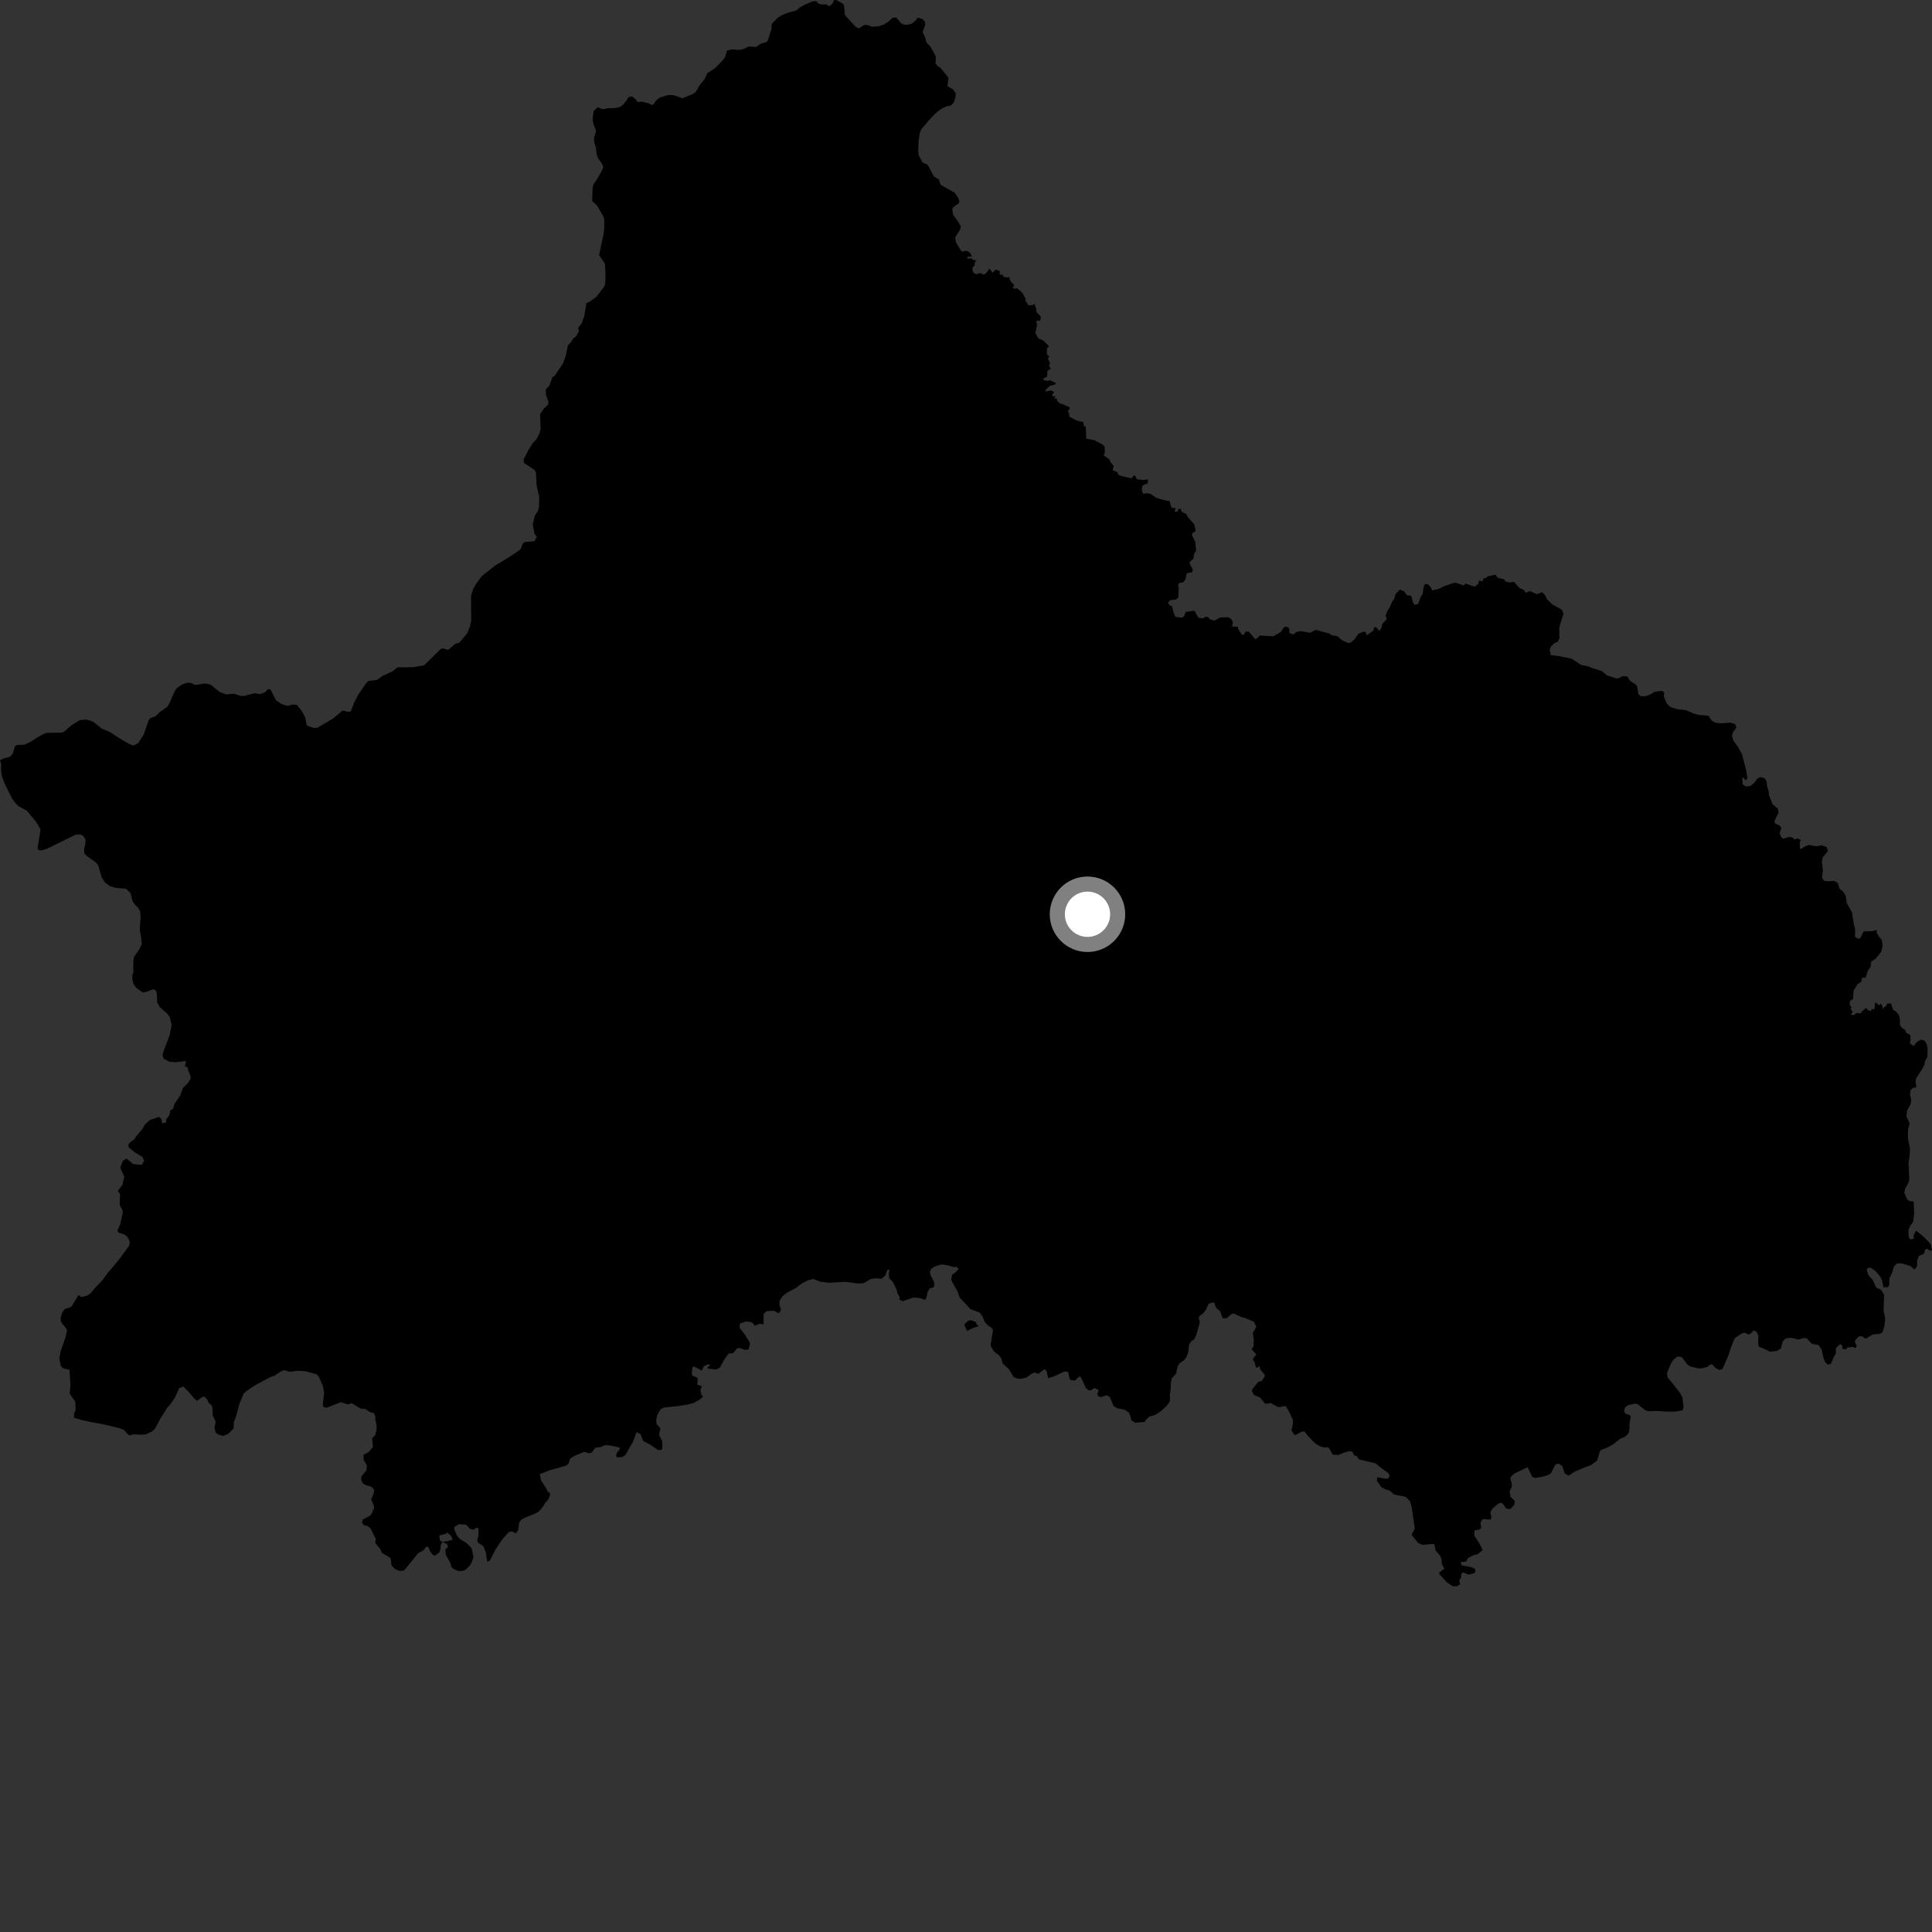 <?xml version="1.0" encoding="utf-8" ?>
<svg baseProfile="full" height="1024" version="1.1" width="1024" xmlns="http://www.w3.org/2000/svg" xmlns:ev="http://www.w3.org/2001/xml-events" xmlns:xlink="http://www.w3.org/1999/xlink"><rect width="100%" height="100%" fill="#333333" stroke="none"/><defs /><polygon fill="black" points="495.605,671.195 499.072,670.15 502.647,670.714 505.376,671.565 506.818,671.376 508.165,672.542 506.492,674.336 504.659,675.574 504.194,677.935 504.482,679.057 507.7,684.88 508.549,687.582 514.337,693.85 519.198,695.655 520.643,697.546 521.922,700.631 523.409,702.379 525.589,703.805 526.338,705.101 525.078,712.417 525.293,713.784 526.784,716.24 529.391,718.261 530.664,719.838 531.441,722.71 534.588,725.509 537.238,729.746 538.837,730.577 540.771,730.847 543.907,730.2 546.694,728.185 548.379,727.442 550.288,728.166 553.625,725.726 554.688,726.561 555.541,730.461 558.287,729.641 564.479,726.837 566.143,727.247 566.777,730.235 567.447,731.462 569.813,731.701 571.89,729.654 572.796,729.72 575.629,735.819 577.113,736.91 578.205,736.902 580.172,735.628 582.315,736.783 581.651,738.682 581.971,739.806 583.273,740.541 586.577,739.481 588.269,740.48 590.168,745.13 591.899,746.315 596.218,747.226 598.472,748.769 599.779,752.943 601.676,754.036 606.664,753.712 607.883,751.951 609.468,750.691 611.987,750.053 614.895,748.263 618.192,745.347 620.107,742.681 620.062,739.057 620.417,737.097 620.581,733.054 621.136,730.421 623.273,728.204 624.189,724.167 625.179,722.565 627.693,720.882 628.974,718.962 629.878,716.425 630.214,712.713 631.317,710.977 633.056,709.769 633.997,707.729 635.983,700.703 635.417,699.157 635.594,697.576 637.766,696.034 639.127,694.217 640.663,691.011 642.736,690.302 643.701,690.687 644.517,693.084 646.747,695.071 648.028,698.709 650.107,698.681 652.82,696.401 654.251,696.302 657.821,698.019 660.091,698.607 664.606,700.558 665.895,703.278 664.01,706.524 664.571,710.268 664.363,713.703 663.344,715.094 665.909,717.891 664.03,720.229 664.709,720.427 664.963,720.926 664.239,721.3 664.885,721.691 665.779,725.075 667.495,724.043 667.936,725.781 670.224,728.551 670.403,729.454 668.677,732.029 666.944,732.396 663.653,736.435 663.686,737.632 664.766,739.442 667.837,740.685 670.625,744.066 673.615,743.664 677.032,745.608 678.442,745.803 680.846,745.169 681.739,745.622 683.317,748.371 685.248,752.496 685.19,755.041 684.511,758.113 685.98,760.44 686.752,760.521 690.153,758.696 691.635,758.832 692.635,760.39 696.657,764.73 699.212,766.381 701.906,767.208 703.679,767.05 704.561,767.713 706.272,770.927 709.094,771.222 712.73,769.785 715.474,769.076 716.985,769.65 717.676,771.315 718.982,771.727 720.404,773.54 729.13,775.596 732.227,778.194 735.615,780.565 736.565,781.978 735.917,783.577 734.442,783.796 730.005,782.945 729.727,784.748 732.14,788.227 734.205,789.352 736.5,790.022 738.89,792.102 745.015,793.358 747.343,795.69 748.263,798.916 749.852,810.278 748.144,813.433 751.565,817.745 753.951,818.812 759.862,818.303 760.355,818.752 760.835,821.716 763.244,824.454 764.099,826.618 764.171,828.787 765.528,831.511 762.827,833.447 762.956,834.35 766.823,838.623 769.886,840.681 771.98,840.784 773.914,839.772 773.377,837.702 774.479,836.02 774.423,834.661 775.204,833.357 778.539,834.597 781.7,833.667 781.956,831.719 780.146,830.689 774.634,829.641 774.137,827.968 777.14,827.628 778.097,825.776 780.837,824.347 783.336,823.684 785.852,821.537 784.034,817.892 781.372,813.871 781.499,811.19 784.46,810.588 785.01,809.865 784.714,806.996 785.858,805.103 790.186,805.428 790.491,804.046 789.905,801.53 791.12,799.545 793.915,797.078 795.629,796.437 796.851,797.345 798.018,799.222 799.458,799.879 800.83,799.573 802.592,797.565 802.859,795.516 800.621,793.382 800.068,790.419 801.316,787.988 801.261,786.343 800.428,783.692 801.135,782.304 802.934,780.87 809.699,777.629 812.077,782.74 813.456,783.328 816.951,782.837 820.18,781.923 821.884,781.07 824.46,776.157 826.039,775.708 828.114,777.117 829.304,780.932 831.381,782.129 834.367,780.143 837.732,778.639 843.335,776.468 846.425,774.229 848.03,769.16 848.507,768.538 851.829,767.278 854.812,765.636 858.903,762.482 861.307,761.505 863.147,759.708 863.66,757.223 863.648,754.787 864.301,750.938 864.128,750.272 861.525,749.226 860.737,747.9 861.321,745.948 862.932,744.74 866.601,743.961 868.124,744.32 871.995,747.434 873.683,747.971 878.771,747.844 882.549,748.168 887.462,748.242 891.852,747.473 892.31,745.603 891.688,740.588 890.592,738.478 886.561,733.284 883.833,730.04 883.51,727.765 885.513,722.944 886.786,720.817 889.19,718.938 891.443,719.349 894.365,723.208 895.824,724.223 900.083,725.263 902.019,725.244 904.914,724.485 906.586,723.092 907.604,723.246 909.278,725.07 911.169,726.086 912.941,725.636 916.142,718.275 917.398,714.269 919.439,709.297 923.501,706.546 925.097,706.431 926.587,707.319 927.864,706.876 929.371,705.196 931.006,705.79 931.999,707.939 931.876,711.998 932.303,713.902 934.577,714.674 938.114,716.417 941.902,716.013 943.913,714.704 944.837,711.076 946.425,709.404 949.215,709.031 953.176,709.999 956.307,709.112 957.757,709.444 960.263,712.245 963.874,712.892 965.507,715.312 966.466,719.702 967.358,721.885 968.704,723.235 970.444,722.943 971.788,719.467 973.089,717.288 973.032,714.61 975.249,712.398 976.308,713.074 976.603,714.978 978.497,715.191 978.982,714.216 981.957,713.9 983.665,714.484 984.089,713.255 983.125,711.182 983.363,710.239 985.507,708.204 987.071,708.358 988.798,709.573 992.621,707.297 996.254,706.999 997.686,706.226 998.708,703.162 999.197,698.995 998.328,694.59 998.618,686.248 996.975,683.628 994.384,682.445 992.61,678.411 990.319,675.967 989.357,673.07 989.842,672.12 991.416,671.844 994.005,673.624 996.635,676.683 997.568,678.688 998.191,682.282 1000.608,682.252 1001.33,681.099 1001.437,677.489 1002.943,674.318 1003.831,671.331 1005.397,669.666 1007.691,669.577 1012.534,670.97 1014.373,672.622 1015.134,672.598 1016.103,670.865 1016.147,668.113 1017.054,665.691 1019.771,664.489 1020.298,662.412 1021.295,661.799 1023.022,662.961 1024.0,662.491 1023.201,659.242 1019.656,655.579 1015.536,652.225 1014.248,654.934 1014.39,656.574 1012.775,656.934 1011.727,655.966 1011.454,652.019 1012.464,649.69 1014.06,647.471 1014.559,642.996 1014.236,636.813 1011.862,636.541 1010.65,635.337 1009.328,632.173 1009.762,629.936 1011.307,627.389 1011.988,625.12 1011.535,616.66 1012.188,611.75 1012.324,608.757 1011.22,603.308 1011.308,598.6 1012.165,595.474 1010.473,591.766 1010.754,588.648 1012.679,585.187 1012.959,582.632 1012.376,580.329 1012.615,577.809 1013.921,576.541 1015.708,576.358 1015.301,573.307 1015.538,571.686 1019.046,566.202 1020.085,563.986 1020.179,562.675 1021.588,560.013 1021.623,555.318 1020.999,552.914 1019.851,551.376 1018.075,551.081 1016.052,552.204 1014.253,554.412 1012.263,553.023 1012.666,550.823 1012.412,548.479 1010.431,547.527 1009.755,545.923 1008.053,544.829 1006.967,543.19 1006.991,540.469 1006.593,538.285 1004.995,536.183 1003.426,535.157 1002.147,531.713 1000.104,532.062 999.589,533.397 998.429,533.908 998.068,535.159 997.527,532.832 996.646,531.999 995.926,532.88 993.979,531.131 993.378,534.992 992.024,534.814 991.601,535.922 990.052,535.425 989.131,534.239 986.818,536.041 986.417,537.098 984.057,536.927 982.453,538.092 980.945,537.703 981.984,536.336 980.909,534.772 981.321,533.782 980.44,532.68 980.444,530.573 982.159,529.484 982.444,524.992 984.604,521.562 986.432,520.49 986.98,518.073 988.754,518.302 990.032,514.409 991.512,512.371 991.639,509.862 994.35,507.935 997.166,504.271 997.806,501.376 997.461,498.304 995.966,496.556 994.626,494.247 994.72,492.904 992.094,493.555 987.786,493.649 985.821,497.465 984.293,497.32 983.156,496.311 983.265,492.467 982.623,489.982 981.587,483.554 978.745,478.489 978.279,474.94 977.083,472.799 975.005,471.042 974.057,468.02 972.285,466.927 968.359,467.104 966.668,466.749 965.687,465.028 966.165,461.513 965.641,456.455 966.127,454.343 968.819,451.111 968.187,448.971 965.657,448.053 962.5,448.516 958.873,447.846 956.627,448.622 954.595,449.993 953.992,449.572 953.885,446.872 954.441,445.213 952.885,444.379 950.927,444.87 949.976,443.853 948.286,443.573 945.302,444.531 944.227,443.975 943.218,441.717 944.167,438.835 943.247,437.575 940.852,436.488 940.497,435.221 942.638,430.725 942.284,428.578 939.421,426.199 937.558,421.349 937.449,419.522 936.484,416.293 936.417,414.466 935.356,412.502 933.125,411.835 931.238,412.793 930.004,414.727 927.828,416.523 925.43,416.919 923.63,415.733 923.485,412.573 923.855,412.096 925.347,413.55 926.179,412.555 925.554,408.413 923.324,399.885 921.204,395.917 918.715,392.517 917.984,389.884 918.573,387.951 920.32,385.735 919.731,383.866 917.296,383.03 912.157,383.367 909.158,383.066 907.042,381.77 905.596,379.387 900.059,378.884 897.482,378.123 893.464,376.377 888.992,375.903 885.209,374.684 883.21,372.584 881.86,369.07 882.112,367.153 880.969,366.178 877.14,366.626 874.576,368.142 871.973,369.028 869.865,369.038 868.394,368.061 867.703,363.754 867.021,362.856 863.835,360.709 862.543,358.578 860.201,358.318 857.771,359.515 856.615,359.552 851.627,357.918 848.996,355.672 843.865,354.086 841.802,353.208 838.039,352.43 833.09,349.162 826.148,347.709 821.966,347.256 821.344,344.366 822.15,342.502 823.824,340.936 825.669,340.106 826.516,338.227 826.427,332.601 828.688,325.187 827.786,323.175 822.94,320.468 820.027,317.719 818.861,315.363 817.395,313.959 814.446,314.875 810.813,313.277 808.702,314.171 807.442,312.442 805.491,311.839 802.358,308.327 800.424,308.737 798.074,308.265 797.109,306.989 793.994,306.321 792.57,304.608 788.343,305.499 787.469,306.499 786.417,306.36 785.692,308.197 783.895,307.712 783.467,309.542 781.497,310.946 776.73,309.249 775.825,310.315 771.599,308.846 770.3,309.023 765.495,310.647 762.481,312.162 759.103,312.939 758.151,311.009 756.768,309.655 755.194,309.596 754.489,311.291 754.082,314.694 752.782,316.846 751.732,319.987 749.877,320.621 748.852,319.251 748.032,315.849 745.6,315.434 744.221,313.401 741.905,312.493 739.652,314.932 739.035,317.23 737.715,319.188 736.895,321.285 735.233,324.028 734.36,326.425 735.066,328.153 732.668,330.659 732.154,332.899 731.03,334.45 729.608,332.65 728.495,332.308 727.839,334.297 724.347,336.754 723.835,334.901 722.465,334.893 720.004,335.899 717.971,338.792 716.099,340.505 714.725,340.907 711.481,339.447 708.825,337.17 705.728,336.632 704.476,335.745 697.398,333.843 694.289,335.405 689.497,334.511 687.192,334.898 685.577,336.26 683.444,335.544 683.266,332.981 682.116,332.169 680.631,332.344 678.875,334.944 674.87,337.244 667.67,336.835 665.96,338.631 665.07,338.625 662.088,334.913 660.248,334.615 659.274,336.425 658.21,336.384 656.167,333.18 656.143,332.15 653.085,332.137 653.41,329.603 652.622,328.175 651.074,327.143 646.767,327.271 643.645,328.964 641.502,328.371 640.222,327.056 639.058,326.838 637.639,327.74 635.227,327.471 633.087,323.68 628.562,324.333 627.439,326.768 626.554,327.339 622.967,326.969 622.022,324.794 621.21,321.339 619.793,320.684 619.025,319.506 620.242,318.085 623.354,317.74 624.517,316.795 624.772,311.508 624.424,310.141 624.976,308.949 626.981,308.747 628.261,307.25 628.981,303.909 631.92,303.253 632.217,301.883 630.594,298.86 630.601,297.831 632.681,295.914 632.726,294.007 633.939,291.74 633.573,287.329 631.71,283.568 632.127,282.417 633.749,281.535 633.019,278.008 629.736,274.237 628.677,272.398 626.396,271.318 625.795,269.734 624.62,269.674 624.169,271.168 622.606,271.189 623.049,269.353 620.895,269.06 619.9,265.599 616.94,265.066 612.822,263.83 609.63,261.673 607.436,261.405 605.971,261.77 605.218,260.225 605.349,257.844 605.937,257.079 608.314,256.228 608.392,254.105 605.764,254.419 602.447,254 601.586,251.861 600.477,252.554 600.547,252.722 600.239,252.954 600.168,252.853 599.856,253.536 593.972,252.201 592.73,251.639 592.2,250.23 589.654,249.189 590.285,246.996 588.455,244.757 588.077,243.559 584.918,241.327 585.574,239.894 585.488,236.692 584.231,235.528 579.94,233.27 575.728,232.507 575.478,225.886 574.557,226.13 574.22,223.745 570.5,222.836 566.729,220.815 566.594,218.75 565.834,218.008 566.927,216.848 566.894,215.887 563.273,214.252 561.704,213.87 560.278,212.379 560.054,211.149 558.553,211.186 559.574,209.984 557.95,210.053 557.807,208.899 558.817,207.847 557.119,206.98 554.123,207.53 554.326,206.546 556.283,204.6 558.953,203.922 559.736,203.127 556.403,201.444 555.499,201.978 553.248,201.441 552.805,200.735 555,199.569 555.159,196.621 556.976,195.426 556.01,193.873 556.501,192.541 555.441,190.126 556.094,188.955 554.84,187.683 554.897,184.719 555.949,183.409 552.924,180.459 550.362,179.384 548.785,176.564 549.64,172.247 549.22,170.123 551.354,169.916 551.72,167.85 549.102,165.13 549.357,163.988 548.271,161.032 547.429,161.692 545.153,161.813 543.463,159.244 543.583,158.344 542.41,156.071 540.795,154.162 538.83,152.717 537.816,153.141 536.732,152.355 537.589,151.187 535.499,148.905 534.915,146.93 533.251,147.09 531.493,146.39 531.816,145.742 529.88,145.54 529.888,143.587 527.681,142.9 526.023,144.628 524.535,142.32 522.378,145.128 521.18,145.534 519.495,144.659 517.766,145.326 516.007,144.675 515.412,143.001 515.579,141.525 516.513,140.85 516.684,138.974 517.51,137.939 515.513,137.745 515.305,137.05 512.594,136.974 512.724,136.124 515.102,135.93 514.414,134.33 512.926,133.123 511.654,132.851 510.262,133.406 509.36,132.838 506.709,128.582 506.267,125.791 508.866,121.704 509.269,120.106 507.937,117.632 505.14,113.827 504.73,110.936 505.168,109.865 508.114,107.742 508.522,106.678 507.887,104.887 505.916,102.091 498.548,97.966 497.609,95.064 494.904,93.478 492.546,88.776 491.349,87.122 488.996,86.106 486.965,82.409 486.665,79.764 486.878,74.806 487.481,70.561 488.275,68.568 492.594,63.47 495.733,60.175 498.997,57.558 501.758,56.36 504.003,55.948 505.629,54.181 506.58,50.616 506.421,49.19 505.044,47.318 502.188,45.732 502.657,41.588 502.339,40.693 498.265,35.73 497.141,35.202 495.873,33.649 496.003,29.902 493.152,24.76 491.018,22.464 490.461,20.152 488.967,16.947 490.452,13.007 490.182,11.43 488.934,10.069 486.489,9.369 484.974,11.211 483.108,12.616 480.711,13.166 479.003,13.049 477.586,12.285 475.002,9.261 473.047,9.457 470.858,11.499 468.389,13.047 465.744,13.911 462.18,14.165 459.697,13.273 458.171,13.19 455.271,15.058 453.671,14.358 447.777,7.942 447.485,3.8 447.075,2.156 443.274,0.0 441.898,0.143 441.372,1.761 439.502,3.389 438.059,2.341 435.271,2.36 433.7,1.802 432.624,0.649 430.905,0.647 426.795,2.375 424.083,3.818 422.233,5.471 417.16,6.88 414.154,8.153 411.867,9.718 409.045,12.675 408.902,15.396 407.001,21.38 406.177,22.303 402.908,23.315 400.793,24.873 396.796,24.66 394.103,25.995 391.634,26.441 387.81,26.171 385.237,26.874 384.531,29.723 383.554,31.427 378.834,36.219 374.987,38.698 373.42,42.003 370.785,45.196 368.87,48.656 367.432,49.714 361.761,52.111 357.37,50.541 354.399,50.313 349.605,51.745 347.805,53.198 346.364,55.255 345.462,55.677 344.007,54.809 340.546,53.891 337.936,54.058 336.734,52.434 334.857,51.069 333.06,51.479 332.307,53.012 329.96,55.74 328.492,56.73 326.029,57.307 322.281,57.351 319.605,57.891 316.797,56.871 314.674,58.819 314.109,63.054 314.482,65.735 315.807,68.82 315.726,70.394 314.892,72.634 314.87,75.093 315.848,78.282 316.211,81.681 316.978,83.859 318.89,86.452 319.723,88.28 319.356,89.851 316.572,94.711 314.524,97.837 314.116,99.433 313.811,106.435 316.47,108.989 319.631,114.41 320.252,116.111 320.264,120.776 319.885,124.05 317.518,135.243 320.622,139.664 320.94,145.168 320.79,150.517 320.21,151.979 315.998,157.401 312.99,159.658 310.804,160.599 309.653,167.589 308.265,171.462 306.501,173.727 306.803,175.56 305.401,178.247 303.856,179.313 302.916,180.979 300.979,183.134 299.908,188.516 298.311,192.78 293.99,199.122 292.743,199.999 291.205,204.374 289.238,206.353 289.395,209.146 290.72,213.158 290.416,214.541 288.202,216.659 286.254,219.533 286.521,227.101 285.934,229.743 284.31,232.83 282.372,234.844 279.992,238.675 277.535,243.608 277.634,245.323 283.367,249.104 284.064,250.501 284.404,257.146 285.813,263.378 285.703,268.587 285.173,270.763 283.537,273.125 282.368,277.962 283.225,282.708 284.52,284.541 283.231,286.858 278.154,287.267 277.184,287.965 275.883,291.127 273.373,292.984 266.235,297.516 262.802,299.502 255.379,305.317 252.658,309.021 250.931,311.868 249.64,315.726 249.752,329.014 249.023,332.16 247.592,335.725 243.419,340.658 241.22,341.305 237.563,344.47 234.841,343.661 233.692,343.88 224.816,352.607 218.956,353.646 210.612,353.701 208.188,355.693 202.662,358.352 199.713,360.395 195.17,360.949 193.858,362.429 189.944,368.085 187.88,371.992 185.857,377.124 184.309,377.235 181.513,376.615 176.564,380.799 168.286,385.686 166.603,385.869 163.423,384.908 162.552,384.258 161.704,380.079 159.82,376.673 157.418,373.661 155.528,373.364 152.3,374.127 149.111,373.097 146.193,371.049 143.372,365.441 142.024,365.236 140.451,366.954 137.834,367.944 135.016,367.397 129.525,368.852 127.405,368.835 124.014,367.659 119.85,368.037 116.47,366.809 111.618,362.86 108.689,362.226 103.484,363.047 100.964,361.891 98.966,361.909 96.432,362.856 93.604,364.796 92.605,366.388 89.903,372.511 88.743,374.562 84.722,377.413 82.41,379.662 79.7,380.606 78.716,381.914 76.133,389.399 73.25,393.878 70.626,395.184 68.683,394.38 64.693,392.183 58.045,387.87 54.087,386.252 49.204,382.413 45.812,381.357 42.272,381.691 38.099,384.251 34.001,387.784 32.577,388.338 24.482,388.423 20.813,390.228 16.574,392.945 13.05,394.677 9.091,394.866 7.9,395.583 6.754,399.479 5.312,401.071 1.913,402.008 0.0,402.964 0.641,404.921 0.532,408.181 1.016,411.443 2.237,414.828 6.244,422.928 7.581,424.981 9.775,427.277 14.275,429.68 19.253,435.783 21.314,439.285 21.441,440.252 19.858,449.824 20.592,450.668 22.294,450.664 24.965,449.813 40.139,442.389 42.561,442.263 44.025,442.993 45.354,445.046 45.23,447.469 44.505,450.26 44.745,452.437 46.087,453.761 50.566,456.909 52.027,458.487 53.836,464.896 55.535,467.561 58.198,469.621 61.229,470.587 66.74,471.057 69.214,473.382 70.182,477.503 71.393,479.32 73.331,481.258 74.294,483.196 74.543,486.106 74.055,492.638 74.779,496.64 75.147,500.391 73.808,503.174 71.032,507.168 70.669,509.228 70.665,515.612 70.101,516.863 70.146,519.081 70.783,521.536 72.187,523.534 75.647,526.053 77.624,525.716 81.354,524.282 82.745,525.246 83.143,526.622 83.263,531.194 84.709,533.84 88.729,537.301 90.013,539.221 90.975,543.22 89.888,548.791 86.627,557.261 86.143,559.194 86.627,561.01 89.651,562.715 92.934,562.987 98.553,562.381 98.086,565.231 99.445,565.724 99.805,567.579 101.132,570.686 100.958,571.903 99.715,573.825 96.882,576.789 95.567,580.577 92.378,585.218 91.818,587.462 90.215,588.673 89.763,591.214 88.064,593.247 87.995,594.995 85.933,595.357 85.527,593.138 84.374,591.959 79.537,593.595 76.909,595.866 75.427,598.44 72.492,601.908 71.07,603.97 68.739,605.623 67.955,607.015 68.195,608.037 71.105,610.525 75.513,613.256 76.396,615.206 75.136,617.415 70.557,616.944 67.108,614.093 65.228,615.181 63.901,618.323 63.964,619.477 65.89,623.657 64.849,628.117 62.444,631.124 63.657,633.004 63.41,638.547 64.926,641.451 65.047,642.782 63.68,648.964 62.236,652.257 62.805,653.277 65.967,654.323 67.653,655.681 68.826,658.201 68.409,660.358 63.009,667.679 56.981,674.83 54.315,678.533 50.565,682.396 48.075,685.352 46.51,686.606 43.21,687.503 41.55,686.439 38.307,691.885 37.509,692.815 34.248,693.846 33.139,695.479 32.231,697.974 32.145,700.003 33.033,701.686 34.71,703.544 35.557,705.227 34.714,708.793 32.178,716.15 31.423,719.972 32.181,723.863 33.444,725.275 36.811,726.023 37.371,734.336 36.886,738.602 39.944,743.022 40.066,747.417 39.317,749.057 39.184,751.399 43.409,752.668 48.77,753.829 54.72,754.898 63.416,756.965 65.873,757.959 67.468,759.983 68.733,760.78 70.866,760.174 73.903,760.426 77.152,760.293 80.694,758.639 82.192,757.179 85.03,751.811 88.488,746.369 90.515,744.007 92.731,740.721 95.038,735.632 97.305,734.994 99.719,737.41 103.076,741.392 104.471,742.477 107.047,740.527 108.268,740.193 109.81,741.692 110.414,743.278 112.282,745.045 112.615,746.129 112.727,750.178 114.304,753.491 113.643,756.854 114.405,759.48 115.895,760.406 118.4,761.061 121.12,759.855 123.843,757.013 123.891,753.919 125.192,750.466 126.823,744.285 129.126,738.647 130.891,737.123 134.847,734.436 143.24,729.894 145.373,729.202 149.379,726.599 150.806,726.208 153.46,727.099 157.764,726.549 161.398,726.704 164.99,727.601 167.841,728.436 168.927,729.572 171.03,734.34 171.825,738.365 171.077,744.364 171.46,745.702 173.257,746.091 180.697,743.182 184.276,744.381 186.388,743.687 191.168,746.605 193.813,746.821 195.831,748.359 198.059,748.896 198.92,750.646 198.943,752.669 199.595,755.394 199.569,757.923 198.891,760.645 197.26,762.291 197.678,766.91 195.246,769.751 192.661,771.021 192.755,773.772 194.435,776.689 194.274,779.234 191.515,782.569 191.466,784.593 192.44,786.344 193.892,787.175 197.045,788.081 198.331,789.728 198.048,791.461 196.733,794.733 198.101,797.883 198.268,799.218 197.05,802.171 196.177,803.323 192.26,805.385 191.884,807.101 192.876,808.398 194.81,808.822 196.4,810.119 199.208,815.729 198.839,817.733 201.496,820.944 202.424,823.135 206.314,825.317 207.067,826.062 207.551,829.8 209.474,831.651 211.443,832.548 213.65,832.57 214.83,831.65 221.705,823.136 224.241,821.837 225.951,819.742 227.143,820.088 227.798,821.979 229.418,824.154 230.507,824.532 232.882,822.826 233.484,821.078 233.608,818.776 234.651,817.17 234.652,817.144 233.306,816.754 232.767,813.919 236.432,812.923 236.864,812.237 239.089,813.989 239.916,816.085 236.915,816.871 236.934,818.45 237.502,819.892 236.05,821.265 236.311,824.071 238.808,828.595 239.197,830.357 240.294,831.57 242.931,832.678 245.304,832.625 246.83,831.945 248.879,829.947 250.007,828.164 250.923,825.247 250.015,820.635 246.921,817.547 243.982,815.946 242.266,813.99 240.774,810.653 240.833,809.329 243.133,807.841 246.977,808.079 249.154,810.327 250.963,810.748 252.482,809.773 253.633,810.092 253.545,814.378 252.941,816.286 253.204,817.496 256.24,819.545 257.497,822.786 258.245,827.776 259.709,827.052 262.401,821.653 266.001,816.18 269.635,812.009 271.394,811.601 273.318,812.715 274.629,811.078 275.154,807.178 276.238,805.496 278.356,804.376 283.871,802.144 285.826,800.912 287.899,798.467 288.987,796.472 290.575,794.789 291.534,792.389 291.396,791.046 290.45,790.856 289.658,789.117 286.746,784.643 286.119,781.328 291.102,779.342 300.062,776.799 301.281,775.719 302.233,772.998 304.6,771.62 309.76,769.45 312.12,770.28 313.64,769.878 315.579,767.304 318.334,766.992 320.614,765.958 323.107,766.099 328.473,767.193 328.302,768.49 327.154,769.673 326.492,771.562 327.1,772.455 329.854,772.235 331.506,771.134 335.655,763.865 337.361,759.08 339.371,759.947 340.922,763.726 344.353,765.555 348.882,768.585 350.74,768.388 351.101,767.448 351.02,763.863 349.288,760.462 350.028,757.073 348.097,754.883 347.783,752.654 348.276,750.24 350.066,746.983 351.942,746.019 358.945,745.301 364.373,744.47 367.825,743.541 370.708,741.855 372.778,740.143 371.735,739.406 371.223,736.526 372.046,734.749 369.564,733.911 369.804,730.939 369.453,730.109 366.982,729.145 366.704,728.241 366.908,724.872 367.75,724.208 372.029,726.465 372.94,724.251 375.043,723.155 376.585,723.341 374.993,724.805 375.254,725.382 379.533,725.868 381.542,724.905 383.709,720.852 386.209,717.367 388.517,717.241 390.719,714.604 392.296,714.487 394.849,715.501 396.746,715.235 397.488,712.464 397.273,711.383 394.877,707.473 392.024,703.811 392.081,701.571 395.419,700.379 398.513,700.801 400.149,702.688 402.383,701.702 404.708,701.905 404.748,696.355 406.401,694.899 410.458,694.725 412.154,695.905 413.134,695.722 413.942,694.198 413.098,691.427 413.212,689.432 414.834,686.949 417.087,685.171 421.962,682.597 424.598,680.486 428.385,678.489 431.067,677.911 434.921,679.358 439.566,679.895 447.999,679.393 454.977,680.298 457.901,680.076 461.266,677.988 463.75,677.559 467.288,677.72 469.198,676.047 470.309,673.07 471.381,672.802 471.107,675.569 471.375,677.551 473.269,679.573 475.226,683.533 475.69,685.575 476.723,687.218 476.758,688.903 478.49,689.652 484.066,687.745 487.326,687.936 490.259,689 491.096,687.652 491.647,684.821 492.736,682.861 494.469,682.498 495.198,681.579 495.053,679.473 493.295,676.072 492.83,674.106 493.67,672.38 495.605,671.195" /><polygon fill="black" points="600.547,252.722 600.477,252.554 600.168,252.853 600.239,252.954 600.547,252.722" /><polygon fill="black" points="236.915,816.871 234.652,817.144 234.651,817.17 236.934,818.45 236.915,816.871" /><polygon fill="black" points="664.709,720.427 664.03,720.229 664.239,721.3 664.963,720.926 664.709,720.427" /><polygon fill="black" points="517.361,700.75 514.396,699.67 512.961,700.162 511.08,702.123 512.562,705.498 515.314,704.015 518.763,702.834 517.393,701.676 517.361,700.75" /><circle cx="576.392" cy="484.58" fill="rgb(100%,100%,100%)" r="16" stroke="grey" stroke-width="8" /></svg>